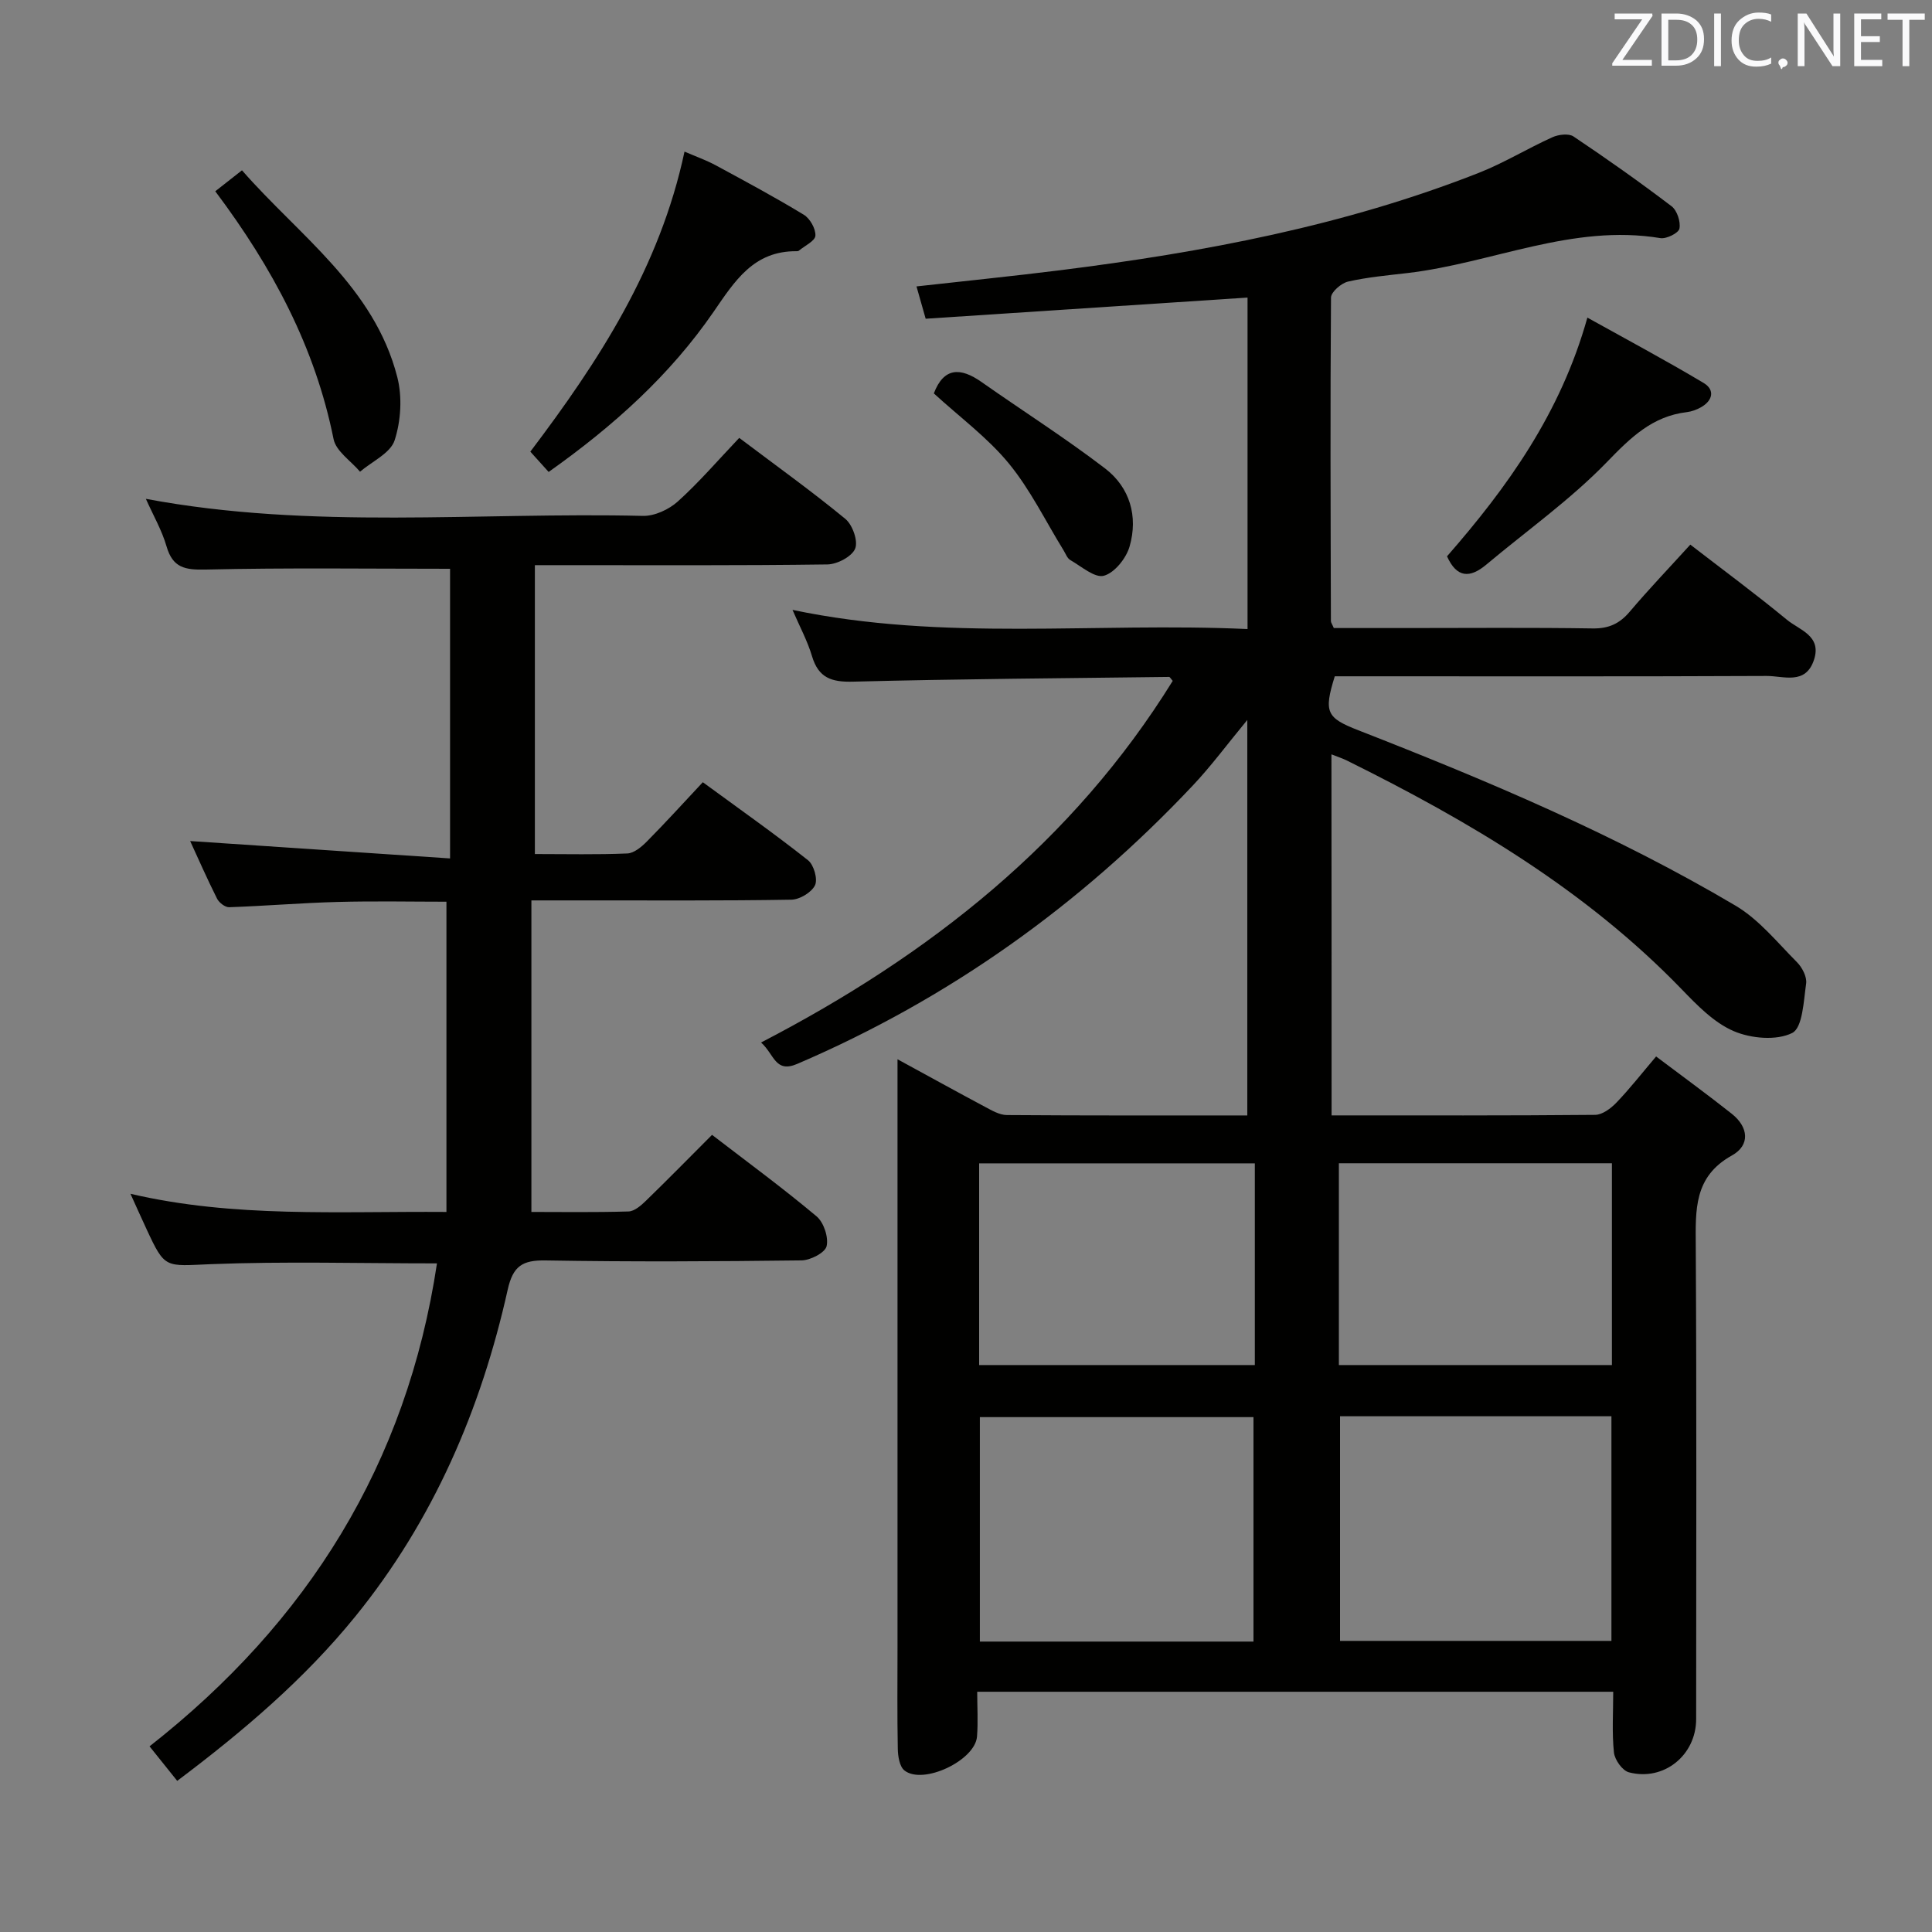 <svg enable-background="new 0 0 400 400" viewBox="0 0 400 400" xmlns="http://www.w3.org/2000/svg"><rect x="0" y="0" width="400" height="400" fill="#808080" stroke="none"/><path d="m275.69 230.93c18.27 0 36.41.06 54.56-.11 1.49-.01 3.26-1.33 4.4-2.52 2.75-2.86 5.2-6 8.23-9.57 5.38 4.06 10.61 7.86 15.67 11.87 3.47 2.75 3.85 6.5.02 8.63-7.9 4.38-7.52 11.27-7.48 18.71.19 32.66.09 65.32.08 97.98 0 7.47-6.68 12.92-13.92 11.02-1.35-.35-2.94-2.59-3.1-4.1-.43-4.08-.15-8.23-.15-12.58-43.93 0-87.36 0-131.68 0 0 3.1.2 6.2-.04 9.27-.39 4.97-11.19 10.08-15.03 7.02-1.01-.81-1.34-2.92-1.37-4.44-.14-7-.06-14-.06-21 0-38.33 0-76.65 0-114.98 0-1.95 0-3.91 0-6.82 6.54 3.56 12.28 6.74 18.08 9.83 1.43.76 3.03 1.71 4.56 1.72 16.47.12 32.95.08 49.78.08 0-27.22 0-54.08 0-81.88-4.14 5.01-7.47 9.53-11.29 13.58-23.35 24.78-50.5 44.16-81.87 57.62-4.61 1.98-4.74-1.95-7.51-4.42 34.91-18.09 64.58-41.52 85.23-74.87-.37-.41-.57-.82-.76-.82-21.81.27-43.62.42-65.42.98-4.47.12-7.16-.78-8.5-5.27-.94-3.16-2.55-6.13-4.04-9.59 31.29 6.58 62.68 2.52 94.21 3.97 0-23.26 0-45.86 0-68.63-22.18 1.46-44.29 2.91-66.64 4.38-.72-2.52-1.24-4.36-1.9-6.69 10.16-1.14 20.01-2.13 29.82-3.36 29.56-3.71 58.73-9.19 86.59-20.15 5.24-2.06 10.11-5.06 15.26-7.38 1.26-.57 3.36-.82 4.35-.16 6.9 4.62 13.69 9.42 20.31 14.45 1.14.87 1.91 3.21 1.63 4.63-.18.92-2.7 2.18-3.95 1.97-18.22-3.01-34.85 5.18-52.34 7.23-4.12.48-8.29.85-12.32 1.77-1.41.32-3.52 2.15-3.53 3.31-.17 22.33-.08 44.65-.02 66.98 0 .3.24.6.6 1.44h15.11c12.83 0 25.66-.12 38.49.08 3.34.05 5.58-1 7.68-3.48 3.87-4.57 8.01-8.9 12.53-13.87 6.75 5.21 13.52 10.21 20.01 15.56 2.57 2.12 7.24 3.29 5.6 8.28-1.74 5.3-6.33 3.33-9.82 3.35-27.99.13-55.99.07-83.99.07-1.83 0-3.65 0-5.41 0-2.32 7.46-1.72 8.6 4.89 11.18 26.79 10.46 53.29 21.63 78.09 36.31 4.85 2.87 8.64 7.61 12.71 11.7 1.08 1.08 2.1 3.05 1.9 4.43-.52 3.62-.72 9.15-2.89 10.23-3.25 1.62-8.53 1.15-12.11-.39-4.1-1.76-7.58-5.37-10.79-8.69-19.87-20.55-44-34.8-69.31-47.34-.85-.42-1.76-.71-3.18-1.27.03 24.99.03 49.55.03 74.75zm-16.17 108.94c0-15.85 0-31.21 0-46.47-19.15 0-37.88 0-56.65 0v46.47zm17.92-46.65v46.51h56.19c0-15.64 0-31 0-46.51-18.81 0-37.27 0-56.19 0zm-17.64-52.36c-19.29 0-38.16 0-57.08 0v41.76h57.08c0-14.01 0-27.65 0-41.76zm17.4 41.76h56.53c0-14.15 0-27.92 0-41.78-18.98 0-37.69 0-56.53 0z" fill="#010100"/><path d="m90.47 261.57c-16.16 0-31.48-.44-46.76.16-9.53.38-9.51 1.08-13.37-7.25-1.05-2.26-2.07-4.54-3.33-7.32 21.46 5.01 42.88 3.6 65.42 3.76 0-21.42 0-42.57 0-64.23-7.07 0-14.83-.16-22.58.05-7.47.2-14.93.83-22.4 1.09-.84.03-2.09-.94-2.51-1.77-2.08-4.14-3.94-8.4-5.57-11.93 17.69 1.18 35.5 2.38 53.81 3.6 0-20.9 0-40.61 0-59.97-16.99 0-33.79-.23-50.57.16-4.29.1-6.84-.34-8.13-4.8-.95-3.3-2.73-6.37-4.28-9.84 34.39 6.45 68.72 2.71 102.89 3.53 2.42.06 5.4-1.32 7.25-2.99 4.43-4 8.34-8.56 12.71-13.16 7.77 5.86 15.06 11.08 21.97 16.77 1.49 1.23 2.68 4.6 2.03 6.16-.68 1.65-3.72 3.24-5.74 3.27-18.33.25-36.66.15-54.99.15-1.79 0-3.58 0-5.58 0v59.81c6.58 0 12.87.15 19.14-.12 1.39-.06 2.94-1.36 4.04-2.47 3.85-3.89 7.54-7.95 11.59-12.28 7.73 5.66 14.91 10.72 21.79 16.16 1.2.95 2.04 3.92 1.44 5.17-.71 1.48-3.17 2.96-4.9 2.99-14.16.24-28.33.14-42.49.15-3.32 0-6.64 0-11.33 0v64.5c5.91 0 13.02.11 20.11-.1 1.24-.04 2.61-1.25 3.62-2.23 4.54-4.41 8.97-8.92 13.67-13.63 7.32 5.63 14.67 11.02 21.64 16.87 1.49 1.25 2.51 4.33 2.08 6.18-.32 1.35-3.35 2.92-5.19 2.94-17.66.22-35.33.31-52.99.01-4.79-.08-6.75 1.14-7.85 6.07-5.53 24.81-15.41 47.75-31.53 67.62-10.54 12.99-23.21 23.77-36.89 34.06-1.9-2.38-3.63-4.53-5.73-7.15 32.77-25.7 53.27-58.5 59.51-99.99z" fill="#010100"/><path d="m113.59 97.71c-1.36-1.51-2.47-2.73-3.79-4.2 14.13-18.69 26.8-38.08 31.92-62.12 2.37 1.02 4.49 1.77 6.44 2.82 6.14 3.32 12.3 6.63 18.26 10.25 1.28.78 2.48 2.9 2.4 4.33-.06 1.1-2.19 2.08-3.41 3.1-.11.1-.32.12-.48.12-8.91-.08-12.78 6.14-17.24 12.62-8.94 12.97-20.54 23.48-34.1 33.08z" fill="#010100"/><path d="m299.59 115.18c12.49-14.3 23.5-29.57 29.06-49.42 8.14 4.53 16.22 8.84 24.07 13.53 2.42 1.45 1.87 3.7-.62 5.07-.86.47-1.85.84-2.81.96-7.2.84-11.69 5.28-16.59 10.34-7.57 7.81-16.6 14.21-24.98 21.24-3.39 2.84-6.11 2.77-8.13-1.72z" fill="#010100"/><path d="m44.57 39.6c1.75-1.37 3.29-2.58 5.53-4.34 11.87 13.58 27.37 24.16 32.15 42.8 1.06 4.11.76 9.07-.55 13.11-.87 2.66-4.67 4.36-7.16 6.49-1.89-2.24-4.98-4.24-5.48-6.76-3.81-18.96-12.6-35.45-24.49-51.3z" fill="#010100"/><path d="m193.34 81.45c2.06-5.4 5.5-5.43 9.86-2.37 8.52 5.99 17.34 11.59 25.6 17.91 5.12 3.92 6.87 9.92 5.07 16.15-.7 2.44-3.1 5.45-5.32 6.06-1.89.52-4.67-1.94-6.96-3.25-.64-.37-.96-1.32-1.4-2.03-3.74-6.05-6.88-12.57-11.36-18.01-4.38-5.32-10.1-9.52-15.49-14.46z" fill="#010100"/><g fill="#fafafb"><path d="m342.2 3.2-6.3 9.2h6.1v1.2h-8.2v-.5l6.2-9.1h-5.7v-1.2h7.8v.4z"/><path d="m344 13.7v-10.9h3.1c1.6 0 3 .5 4.1 1.4 1.1 1 1.6 2.2 1.6 3.9s-.5 3-1.6 4-2.5 1.5-4.2 1.5h-3zm1.4-9.6v8.4h1.6c1.4 0 2.5-.4 3.2-1.1.8-.8 1.2-1.8 1.2-3.2s-.4-2.4-1.2-3.1-1.8-1-3.1-1z"/><path d="m356.3 2.8v10.9h-1.4v-10.9z"/><path d="m366.6 13.2c-.8.4-1.8.6-3 .6-1.6 0-2.8-.5-3.7-1.5s-1.4-2.3-1.4-3.9c0-1.7.5-3.2 1.6-4.2s2.4-1.6 4-1.6c1 0 1.9.1 2.6.4v1.5c-.8-.4-1.6-.6-2.6-.6-1.2 0-2.2.4-3 1.2s-1.1 1.9-1.1 3.3c0 1.3.4 2.3 1.1 3.1s1.6 1.1 2.8 1.1c1.1 0 2-.2 2.8-.7v1.3z"/><path d="m368.2 13c0-.3.1-.5.3-.6.2-.2.4-.3.6-.3.3 0 .5.1.7.3s.3.4.3.6-.1.5-.3.6c-.2.2-.4.3-.7.3-.3 1-.5-.1-.6-.3-.2-.2-.3-.4-.3-.6z"/><path d="m381.1 13.7h-1.7l-5.5-8.4c-.2-.2-.3-.5-.4-.7 0 .2.1.8.1 1.5v7.6h-1.4v-10.9h1.8l5.3 8.3c.3.4.4.6.4.8 0-.3-.1-.8-.1-1.6v-7.5h1.4v10.9z"/><path d="m389.7 13.7h-5.8v-10.9h5.6v1.2h-4.2v3.5h3.9v1.2h-3.9v3.7h4.4z"/><path d="m398.4 4.1h-3.1v9.6h-1.4v-9.6h-3.1v-1.3h7.7v1.3z"/></g></svg>